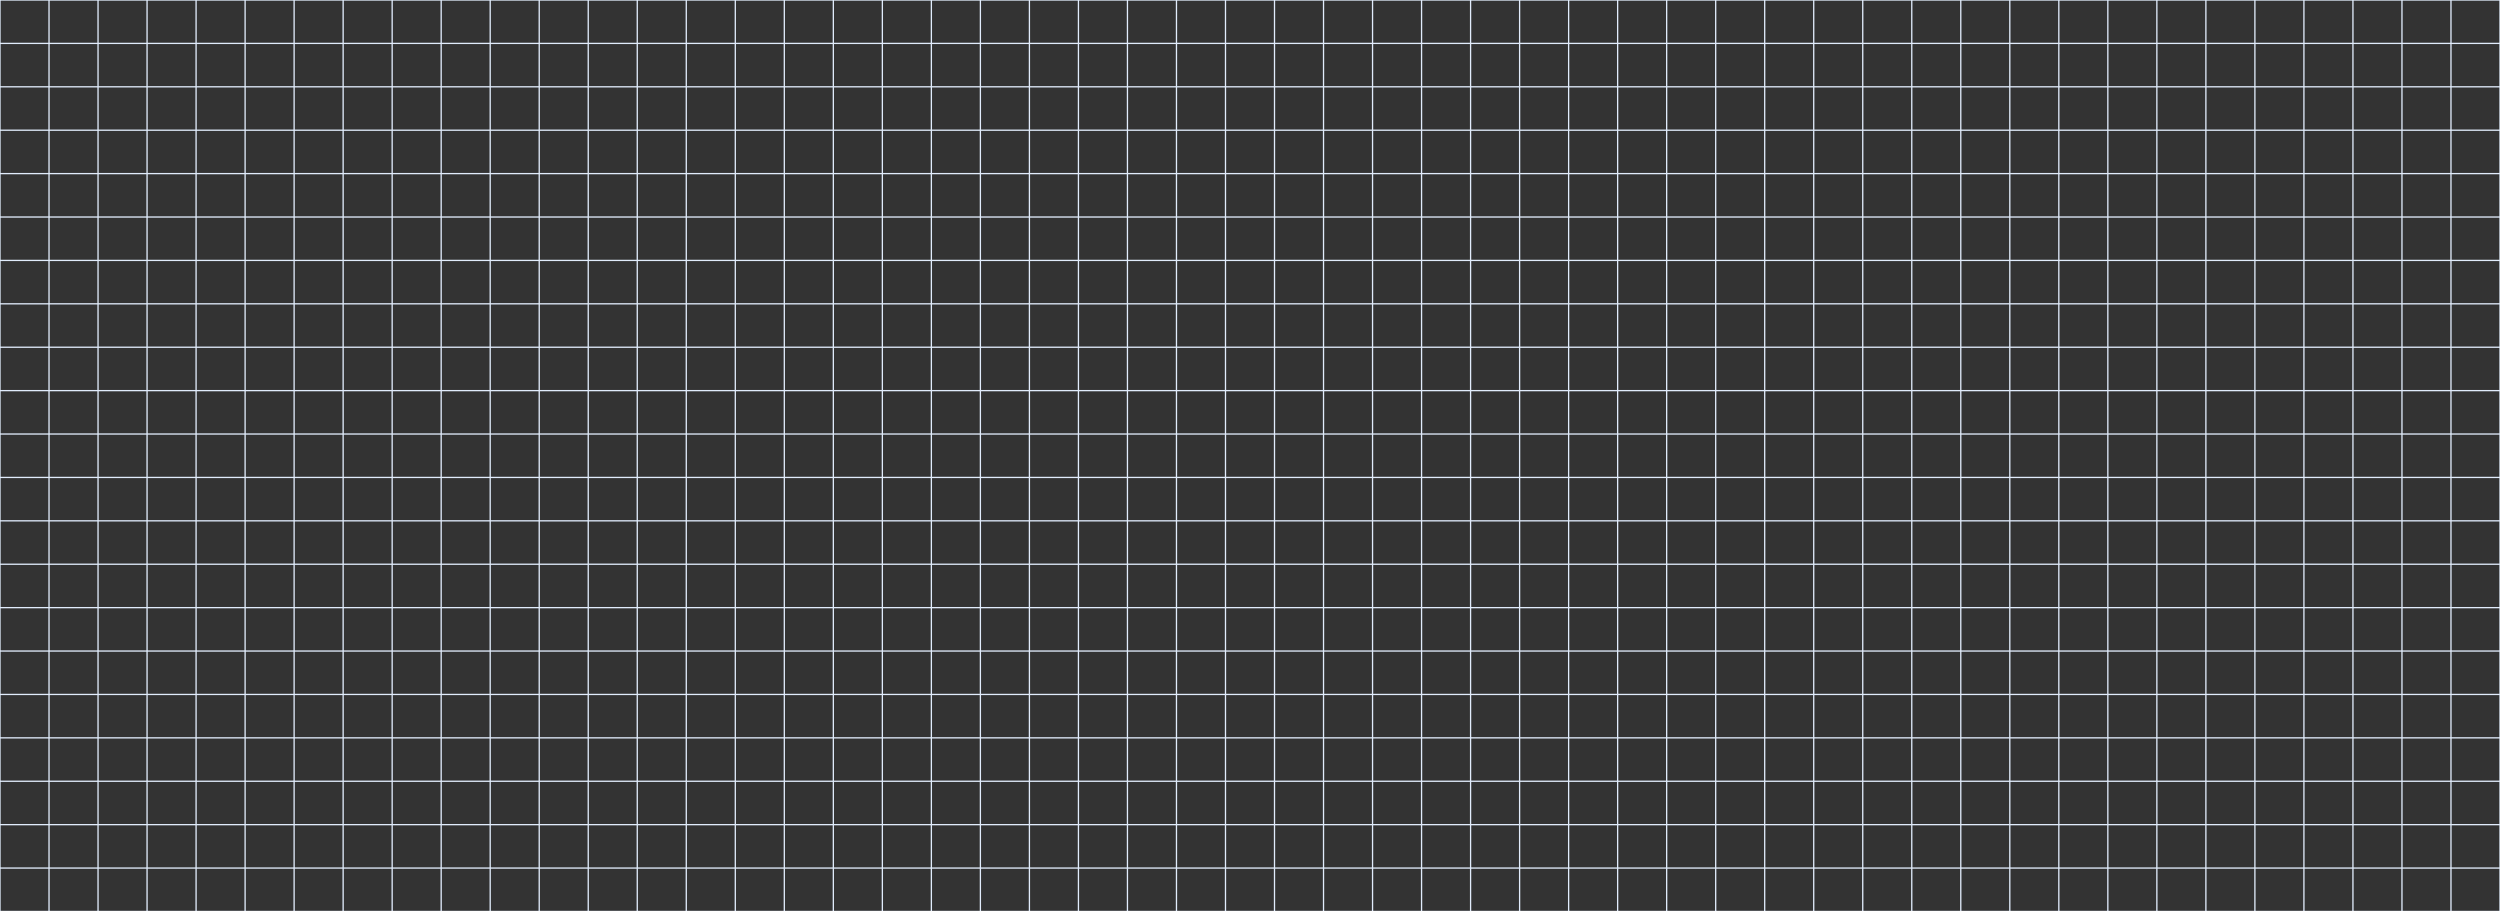 <svg id="Layer_1" data-name="Layer 1" xmlns="http://www.w3.org/2000/svg" viewBox="0 0 1920 700"><rect x="0" y="0" width="1920" height="700" fill="#333333" stroke="none"/><defs><style>.cls-1{fill:none;stroke:#e1ecfc;stroke-miterlimit:10;}</style></defs><rect class="cls-1" width="1920" height="700"/><line class="cls-1" y1="666.67" x2="1920" y2="666.67"/><line class="cls-1" y1="633.33" x2="1920" y2="633.33"/><line class="cls-1" y1="600" x2="1920" y2="600"/><line class="cls-1" y1="566.67" x2="1920" y2="566.67"/><line class="cls-1" y1="533.33" x2="1920" y2="533.33"/><line class="cls-1" y1="500" x2="1920" y2="500"/><line class="cls-1" y1="466.67" x2="1920" y2="466.67"/><line class="cls-1" y1="433.33" x2="1920" y2="433.33"/><line class="cls-1" y1="400" x2="1920" y2="400"/><line class="cls-1" y1="366.67" x2="1920" y2="366.67"/><line class="cls-1" y1="333.33" x2="1920" y2="333.33"/><line class="cls-1" y1="300" x2="1920" y2="300"/><line class="cls-1" y1="266.67" x2="1920" y2="266.67"/><line class="cls-1" y1="233.33" x2="1920" y2="233.33"/><line class="cls-1" y1="200" x2="1920" y2="200"/><line class="cls-1" y1="166.67" x2="1920" y2="166.67"/><line class="cls-1" y1="133.33" x2="1920" y2="133.33"/><line class="cls-1" y1="100" x2="1920" y2="100"/><line class="cls-1" y1="66.67" x2="1920" y2="66.67"/><line class="cls-1" y1="33.33" x2="1920" y2="33.33"/><line class="cls-1" x1="1882.35" x2="1882.35" y2="700"/><line class="cls-1" x1="1844.71" x2="1844.71" y2="700"/><line class="cls-1" x1="1807.06" x2="1807.06" y2="700"/><line class="cls-1" x1="1769.41" x2="1769.41" y2="700"/><line class="cls-1" x1="1731.76" x2="1731.76" y2="700"/><line class="cls-1" x1="1694.12" x2="1694.12" y2="700"/><line class="cls-1" x1="1656.47" x2="1656.47" y2="700"/><line class="cls-1" x1="1618.82" x2="1618.82" y2="700"/><line class="cls-1" x1="1581.18" x2="1581.18" y2="700"/><line class="cls-1" x1="1543.53" x2="1543.53" y2="700"/><line class="cls-1" x1="1505.88" x2="1505.88" y2="700"/><line class="cls-1" x1="1468.24" x2="1468.24" y2="700"/><line class="cls-1" x1="1430.59" x2="1430.59" y2="700"/><line class="cls-1" x1="1392.94" x2="1392.94" y2="700"/><line class="cls-1" x1="1355.29" x2="1355.29" y2="700"/><line class="cls-1" x1="1317.65" x2="1317.65" y2="700"/><line class="cls-1" x1="1280" x2="1280" y2="700"/><line class="cls-1" x1="1242.35" x2="1242.35" y2="700"/><line class="cls-1" x1="1204.71" x2="1204.71" y2="700"/><line class="cls-1" x1="1167.06" x2="1167.06" y2="700"/><line class="cls-1" x1="1129.41" x2="1129.41" y2="700"/><line class="cls-1" x1="1091.76" x2="1091.76" y2="700"/><line class="cls-1" x1="1054.12" x2="1054.12" y2="700"/><line class="cls-1" x1="1016.47" x2="1016.47" y2="700"/><line class="cls-1" x1="978.82" x2="978.82" y2="700"/><line class="cls-1" x1="941.18" x2="941.18" y2="700"/><line class="cls-1" x1="903.53" x2="903.53" y2="700"/><line class="cls-1" x1="865.88" x2="865.88" y2="700"/><line class="cls-1" x1="828.24" x2="828.24" y2="700"/><line class="cls-1" x1="790.59" x2="790.59" y2="700"/><line class="cls-1" x1="752.94" x2="752.94" y2="700"/><line class="cls-1" x1="715.29" x2="715.29" y2="700"/><line class="cls-1" x1="677.65" x2="677.65" y2="700"/><line class="cls-1" x1="640" x2="640" y2="700"/><line class="cls-1" x1="602.35" x2="602.35" y2="700"/><line class="cls-1" x1="564.71" x2="564.71" y2="700"/><line class="cls-1" x1="527.06" x2="527.06" y2="700"/><line class="cls-1" x1="489.41" x2="489.41" y2="700"/><line class="cls-1" x1="451.76" x2="451.76" y2="700"/><line class="cls-1" x1="414.12" x2="414.12" y2="700"/><line class="cls-1" x1="376.47" x2="376.47" y2="700"/><line class="cls-1" x1="338.82" x2="338.82" y2="700"/><line class="cls-1" x1="301.18" x2="301.18" y2="700"/><line class="cls-1" x1="263.53" x2="263.53" y2="700"/><line class="cls-1" x1="225.88" x2="225.88" y2="700"/><line class="cls-1" x1="188.24" x2="188.24" y2="700"/><line class="cls-1" x1="150.59" x2="150.59" y2="700"/><line class="cls-1" x1="112.94" x2="112.94" y2="700"/><line class="cls-1" x1="75.29" x2="75.29" y2="700"/><line class="cls-1" x1="37.65" x2="37.65" y2="700"/></svg>
